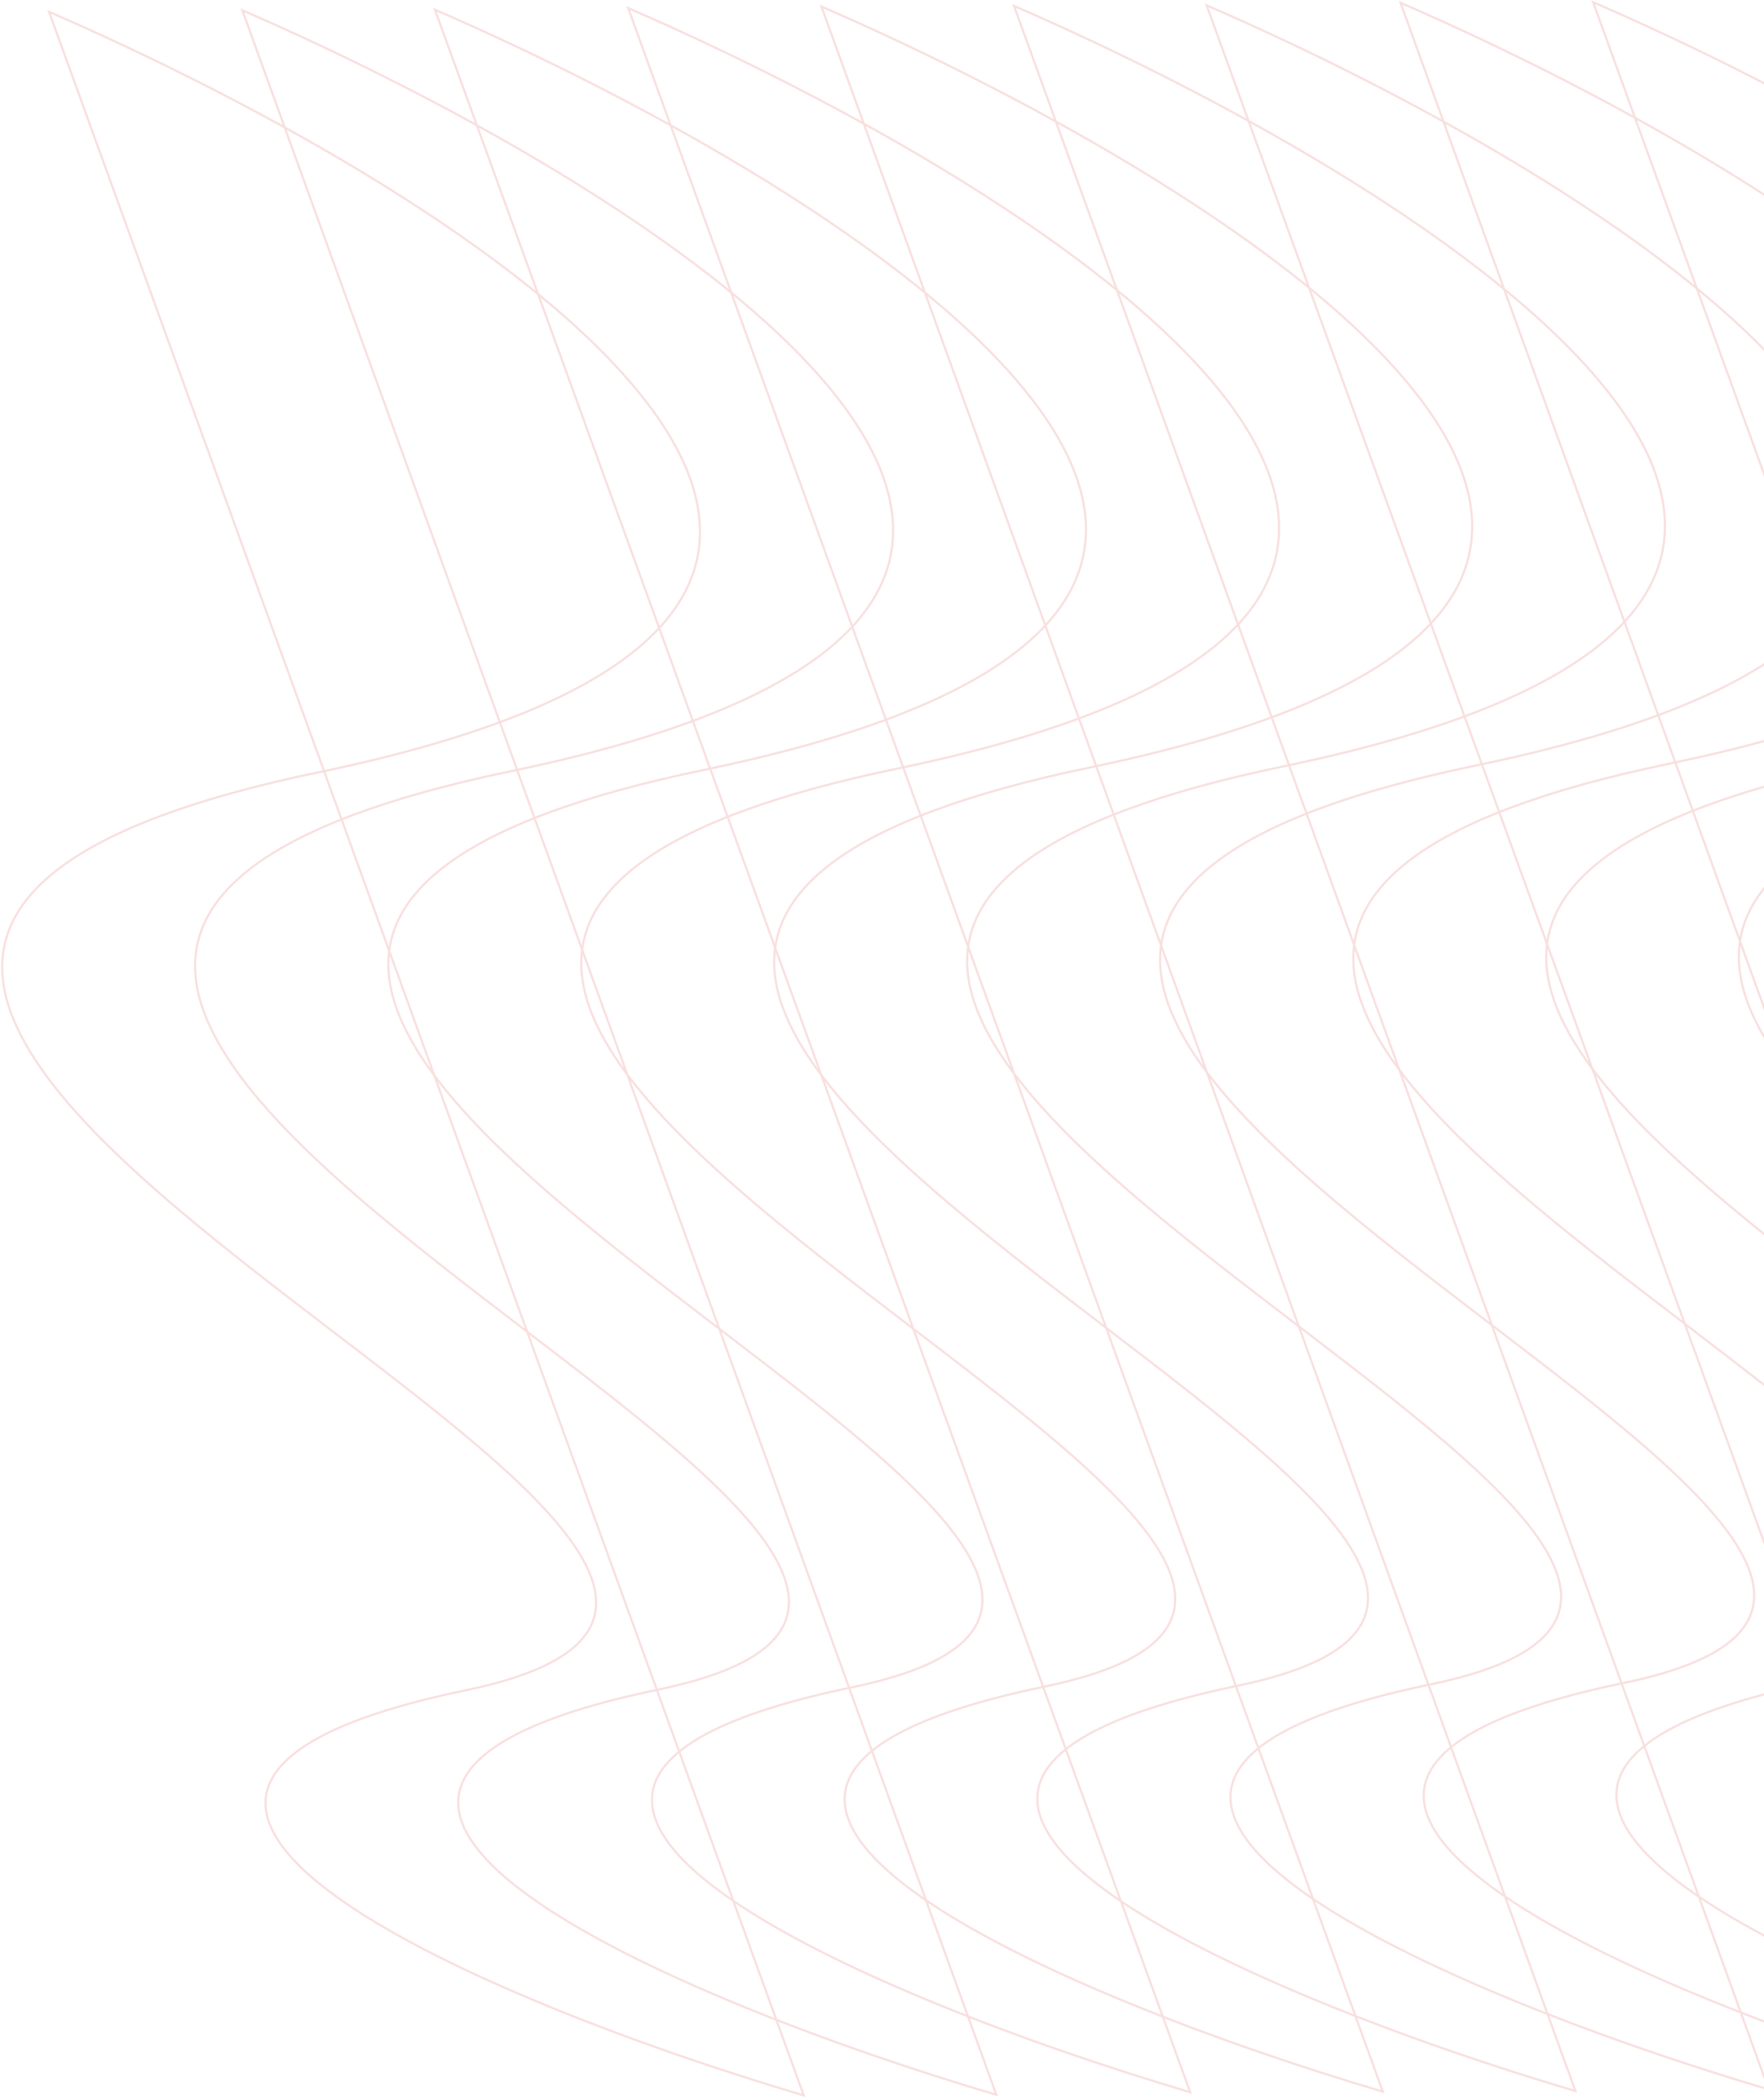 <svg width="807" height="960" viewBox="0 0 807 960" fill="none" xmlns="http://www.w3.org/2000/svg">
<path d="M1250.3 953.395C1106.4 910.817 874.022 814.142 1095.69 768.063C1372.78 710.463 569.762 443.347 1028.6 347.964C1395.66 271.658 1099.37 84.194 905.356 0M367.689 958.346C223.784 915.771 -8.608 819.115 213.024 773.091C490.066 715.561 -312.967 448.475 145.801 353.209C512.809 276.994 216.489 89.589 22.45 5.412L367.689 958.346ZM455.809 958.081C311.907 915.504 79.527 818.829 301.192 772.749C578.269 715.15 -224.738 448.033 234.1 352.651C601.167 276.345 304.88 88.881 110.853 4.687L455.809 958.081ZM544.489 956.895C400.586 914.323 168.183 817.685 389.776 771.717C666.783 714.258 -136.27 447.2 322.427 352.05C689.382 275.929 393.021 88.581 198.975 4.422L544.489 956.895ZM632.609 956.631C488.706 914.056 256.318 817.399 477.955 771.376C754.986 713.846 -48.041 446.76 410.729 351.492C777.741 275.279 481.415 87.873 287.376 3.697L632.609 956.631ZM720.728 956.366C576.838 913.789 344.454 817.113 566.122 771.033C843.201 713.433 40.189 446.318 499.027 350.936C866.099 274.63 569.809 87.165 375.779 2.971L720.728 956.366ZM809.134 955.641C665.232 913.065 432.839 816.408 654.469 770.385C931.511 712.856 128.484 445.77 587.254 350.502C954.266 274.289 657.941 86.883 463.899 2.706L809.134 955.641ZM897.54 954.915C753.637 912.342 521.233 815.704 742.827 769.737C1019.82 712.277 216.779 445.221 675.469 350.069C1042.43 273.947 746.072 86.6 552.018 2.441L897.54 954.915ZM985.66 954.65C841.757 912.072 609.377 815.396 831.042 769.317C1108.13 711.718 305.115 444.602 763.947 349.22C1131.02 272.914 834.729 85.449 640.711 1.255L985.66 954.65ZM1074.07 953.925C930.163 911.349 697.771 814.692 919.4 768.669C1196.44 711.14 393.415 444.053 852.174 348.787C1219.19 272.573 922.86 85.167 728.83 0.99L1074.07 953.925ZM1162.19 953.66C1018.28 911.084 785.89 814.428 1007.52 768.404C1284.56 710.875 481.535 443.788 940.293 348.522C1307.32 272.308 1010.99 84.902 816.95 0.726L1162.19 953.66Z" stroke="#F8E0DF" stroke-width="0.997"/>
</svg>
